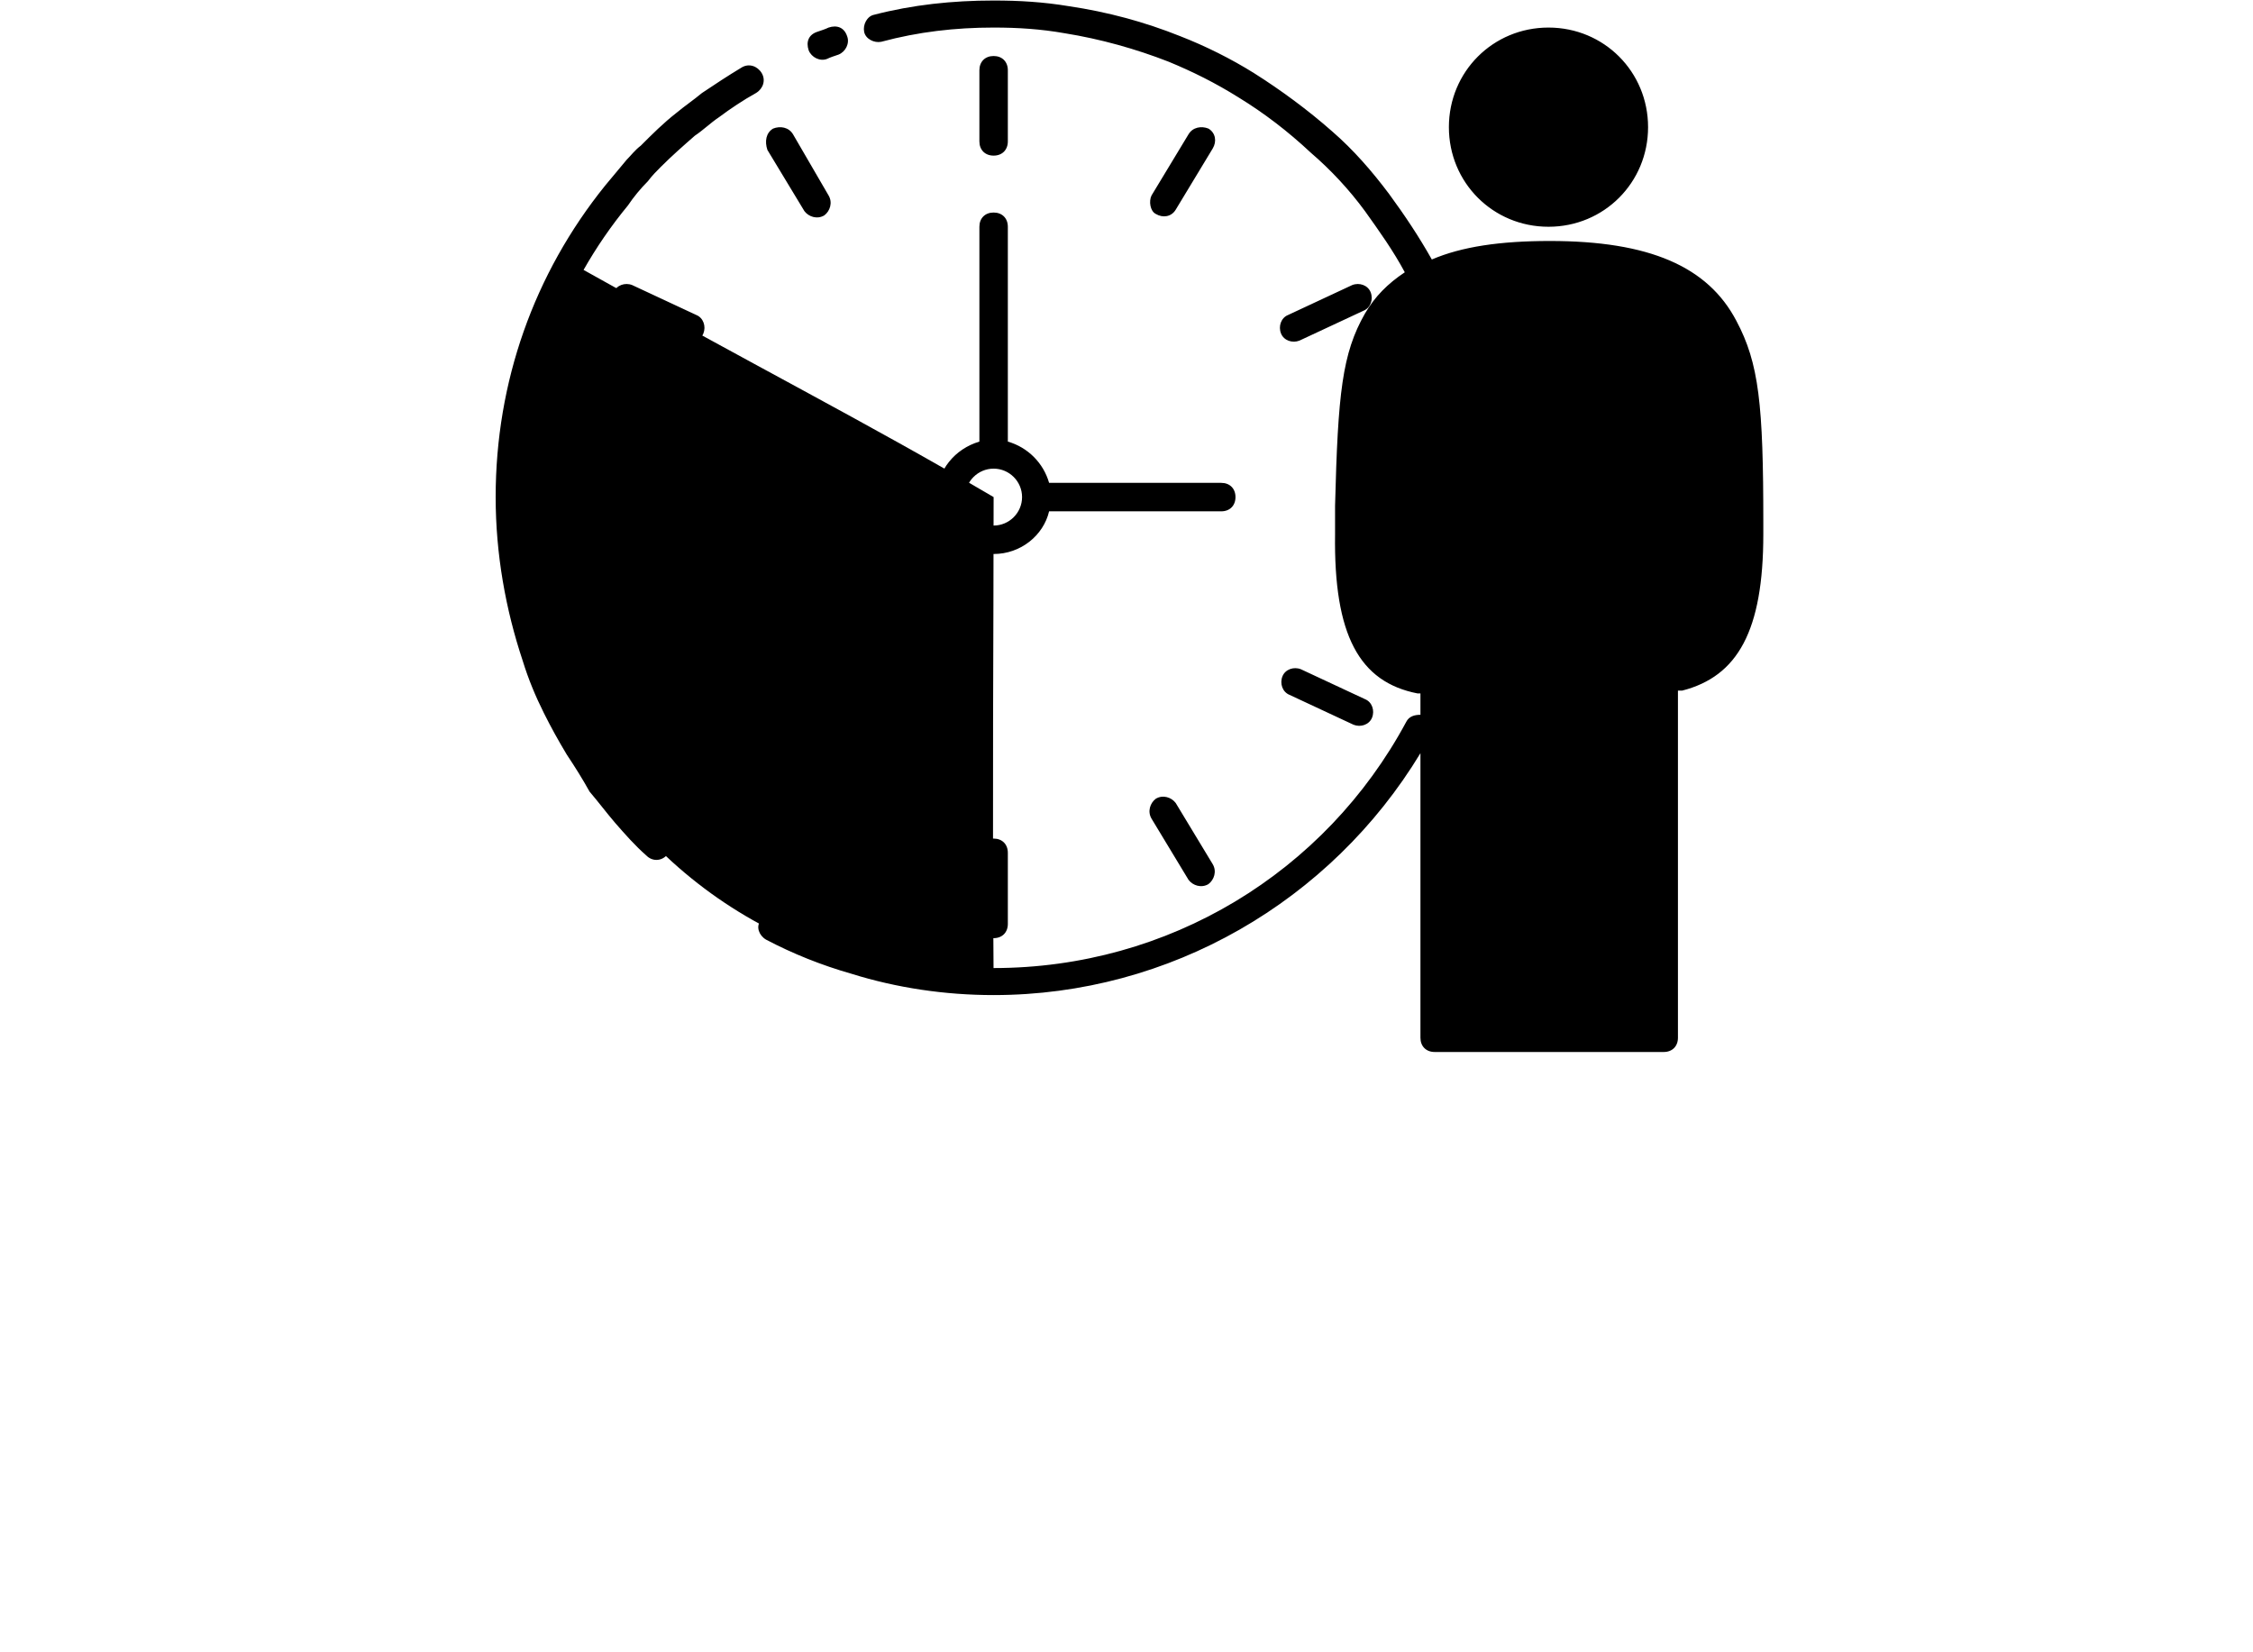 <svg width="150" height="110" viewBox="0 0 150 110" fill="none" xmlns="http://www.w3.org/2000/svg">
<path fill-rule="evenodd" clip-rule="evenodd" d="M103.094 14.149C99.969 14.149 97.411 11.591 97.411 8.466C97.411 5.34 99.969 2.782 103.094 2.782C106.22 2.782 108.778 5.34 108.778 8.466C108.778 11.591 106.22 14.149 103.094 14.149ZM38.115 17.559C50.618 24.568 57.438 27.978 66.153 33.093C66.153 42.187 66.058 53.08 66.153 65.299C53.933 65.394 42.756 59.047 37.262 47.018C32.81 37.261 33.473 26.368 38.115 17.559ZM95.517 45.313C91.823 44.934 89.644 43.039 89.833 35.556C90.118 23.716 89.549 16.991 103.094 16.991C116.64 16.991 116.356 24.189 116.356 35.556C116.356 42.755 114.272 44.744 110.672 45.218V69.088H95.517V45.313Z" fill="currentcolor" class="tint"/>
<path fill-rule="evenodd" clip-rule="evenodd" d="M103.095 13.202C105.747 13.202 107.831 11.118 107.831 8.465C107.831 5.813 105.747 3.729 103.095 3.729C100.442 3.729 98.359 5.813 98.359 8.465C98.359 11.118 100.442 13.202 103.095 13.202ZM103.095 15.096C99.4 15.096 96.464 12.16 96.464 8.465C96.464 4.771 99.4 1.835 103.095 1.835C106.789 1.835 109.725 4.771 109.725 8.465C109.725 12.16 106.789 15.096 103.095 15.096ZM49.387 4.487C49.861 4.203 50.429 4.392 50.713 4.866C50.997 5.34 50.808 5.908 50.334 6.192C49.482 6.666 48.629 7.234 47.871 7.802C47.303 8.181 46.83 8.655 46.261 9.034C45.503 9.697 44.746 10.36 43.988 11.118C43.704 11.402 43.419 11.686 43.135 12.065C42.662 12.539 42.188 13.107 41.809 13.675C37.357 19.074 34.895 25.894 34.895 33.093C34.895 36.598 35.463 40.103 36.599 43.418C36.978 44.555 37.452 45.597 37.926 46.639C38.399 47.491 38.873 48.438 39.346 49.291C39.82 50.049 40.294 50.806 40.862 51.564C41.336 52.227 41.904 52.89 42.472 53.553C43.135 54.311 43.704 54.974 44.367 55.637C44.746 56.016 44.746 56.584 44.367 56.963C43.988 57.342 43.419 57.342 43.041 56.963C42.283 56.3 41.62 55.543 40.957 54.785C40.388 54.122 39.82 53.364 39.252 52.701C38.778 51.848 38.304 51.091 37.736 50.238C37.168 49.291 36.694 48.438 36.221 47.491C35.652 46.355 35.179 45.218 34.8 43.986C33.663 40.576 33 36.882 33 33.093C33 25.421 35.557 18.222 40.294 12.349C40.767 11.781 41.241 11.212 41.715 10.644C41.999 10.36 42.283 9.981 42.662 9.697C43.419 8.939 44.177 8.181 45.03 7.518C45.598 7.045 46.166 6.666 46.735 6.192C47.587 5.624 48.44 5.055 49.387 4.487ZM55.165 1.835C55.733 1.645 56.207 1.835 56.397 2.403C56.586 2.877 56.302 3.445 55.828 3.635C55.544 3.729 55.26 3.824 55.07 3.919C54.597 4.108 54.028 3.824 53.839 3.35C53.65 2.782 53.839 2.308 54.407 2.119C54.691 2.024 54.976 1.93 55.165 1.835ZM51.092 57.532L53.555 53.459C53.839 52.985 54.407 52.89 54.881 53.175C55.355 53.459 55.449 54.027 55.165 54.501L52.702 58.574C52.418 59.047 51.85 59.142 51.376 58.858C50.997 58.574 50.903 57.911 51.092 57.532ZM41.715 46.544L45.977 44.555C46.451 44.365 47.019 44.555 47.208 45.028C47.398 45.502 47.208 46.07 46.735 46.26L42.472 48.249C41.999 48.438 41.43 48.249 41.241 47.775C41.051 47.302 41.241 46.733 41.715 46.544ZM80.74 57.532C81.024 58.005 80.835 58.574 80.456 58.858C79.982 59.142 79.414 58.953 79.13 58.574L76.667 54.501C76.383 54.027 76.572 53.459 76.951 53.175C77.425 52.89 77.993 53.08 78.277 53.459L80.74 57.532ZM90.876 46.544C91.349 46.733 91.539 47.302 91.349 47.775C91.16 48.249 90.591 48.438 90.118 48.249L85.855 46.26C85.382 46.07 85.192 45.502 85.382 45.028C85.571 44.555 86.139 44.365 86.613 44.555L90.876 46.544ZM76.667 13.012L79.13 8.939C79.414 8.465 79.982 8.371 80.456 8.56C80.93 8.844 81.024 9.413 80.74 9.886L78.277 13.959C77.993 14.433 77.425 14.528 76.951 14.243C76.572 14.054 76.478 13.391 76.667 13.012ZM85.76 20.969L90.023 18.98C90.497 18.79 91.065 18.98 91.254 19.453C91.444 19.927 91.254 20.495 90.781 20.685L86.518 22.674C86.045 22.863 85.476 22.674 85.287 22.2C85.097 21.727 85.287 21.158 85.76 20.969ZM55.165 13.012C55.449 13.486 55.26 14.054 54.881 14.338C54.407 14.622 53.839 14.433 53.555 14.054L51.092 9.981C50.903 9.413 50.997 8.844 51.471 8.56C51.944 8.371 52.513 8.465 52.797 8.939L55.165 13.012ZM46.356 20.969C46.83 21.158 47.019 21.727 46.83 22.2C46.64 22.674 46.072 22.863 45.598 22.674L41.336 20.685C40.862 20.495 40.672 19.927 40.862 19.453C41.051 18.98 41.62 18.79 42.093 18.98L46.356 20.969ZM42.472 32.146C43.041 32.146 43.419 32.525 43.419 33.093C43.419 33.662 43.041 34.041 42.472 34.041H37.736C37.168 34.041 36.789 33.662 36.789 33.093C36.789 32.525 37.168 32.146 37.736 32.146H42.472ZM65.206 4.677C65.206 4.108 65.585 3.729 66.153 3.729C66.721 3.729 67.1 4.108 67.1 4.677V9.413C67.1 9.981 66.721 10.36 66.153 10.36C65.585 10.36 65.206 9.981 65.206 9.413V4.677ZM65.206 56.774C65.206 56.206 65.585 55.827 66.153 55.827C66.721 55.827 67.1 56.206 67.1 56.774V61.51C67.1 62.078 66.721 62.457 66.153 62.457C65.585 62.457 65.206 62.078 65.206 61.51V56.774ZM66.153 34.988C67.195 34.988 68.047 34.135 68.047 33.093C68.047 32.051 67.195 31.199 66.153 31.199C65.111 31.199 64.258 32.051 64.258 33.093C64.258 34.135 65.111 34.988 66.153 34.988ZM69.847 34.041C69.468 35.651 67.953 36.882 66.153 36.882C64.069 36.882 62.364 35.177 62.364 33.093C62.364 31.294 63.595 29.873 65.206 29.399V15.096C65.206 14.528 65.585 14.149 66.153 14.149C66.721 14.149 67.1 14.528 67.1 15.096V29.399C68.426 29.778 69.468 30.82 69.847 32.146H81.308C81.877 32.146 82.256 32.525 82.256 33.093C82.256 33.662 81.877 34.041 81.308 34.041H69.847ZM94.57 46.165C94.475 46.165 94.38 46.165 94.38 46.165C90.497 45.407 88.792 42.281 88.886 35.556C88.886 34.988 88.886 34.893 88.886 33.662C89.076 26.179 89.36 23.526 90.876 20.874C91.539 19.738 92.391 18.885 93.528 18.127C92.77 16.706 91.823 15.38 90.876 14.054C89.834 12.633 88.602 11.307 87.276 10.171C85.76 8.75 84.15 7.518 82.445 6.476C80.93 5.529 79.414 4.771 77.804 4.108C75.625 3.256 73.257 2.593 70.889 2.214C69.279 1.93 67.763 1.835 66.153 1.835C63.595 1.835 61.133 2.119 58.67 2.782C58.196 2.877 57.628 2.593 57.533 2.119C57.438 1.645 57.723 1.077 58.196 0.982C60.754 0.319 63.406 0.035 66.153 0.035C67.858 0.035 69.468 0.13 71.173 0.414C73.731 0.793 76.194 1.456 78.562 2.403C80.267 3.066 81.972 3.919 83.487 4.866C85.287 6.003 87.087 7.329 88.697 8.75C90.118 9.981 91.349 11.402 92.486 12.917C93.528 14.338 94.475 15.759 95.328 17.275C97.317 16.422 99.874 16.043 103.189 16.043C109.82 16.043 113.704 17.748 115.598 21.348C117.114 24.189 117.398 26.936 117.398 34.798C117.398 35.177 117.398 35.177 117.398 35.556C117.398 41.997 115.693 45.028 111.999 45.976C111.904 45.976 111.809 45.976 111.714 45.976V69.088C111.714 69.656 111.336 70.035 110.767 70.035H95.517C94.949 70.035 94.57 69.656 94.57 69.088V50.143C88.602 59.995 77.898 66.246 66.153 66.246C62.932 66.246 59.712 65.773 56.681 64.825C54.691 64.257 52.797 63.499 50.997 62.552C50.524 62.268 50.334 61.7 50.618 61.321C50.903 60.847 51.471 60.658 51.85 60.942C53.555 61.794 55.355 62.552 57.249 63.12C60.091 63.973 63.122 64.447 66.153 64.447C77.804 64.447 88.223 58.1 93.623 48.059C93.812 47.681 94.191 47.586 94.57 47.586V46.165ZM104.042 68.141H109.725V28.357C109.725 27.789 110.104 27.41 110.673 27.41C111.241 27.41 111.62 27.789 111.62 28.357V44.081C114.272 43.323 115.409 41.145 115.409 35.556C115.409 35.177 115.409 35.177 115.409 34.798C115.409 27.221 115.124 24.568 113.893 22.2C112.378 19.264 109.157 17.938 103.095 17.938C99.59 17.938 97.127 18.411 95.328 19.264C94.191 19.832 93.244 20.685 92.675 21.727C91.349 23.905 91.065 26.463 90.876 33.567C90.876 34.893 90.876 34.988 90.876 35.461C90.781 41.239 91.918 43.418 94.664 44.081V28.357C94.664 27.789 95.043 27.41 95.612 27.41C96.18 27.41 96.559 27.789 96.559 28.357V68.141H102.242V42.566C102.242 41.997 102.621 41.618 103.189 41.618C103.758 41.618 104.137 41.997 104.137 42.566V68.141H104.042Z" fill="currentcolor" class="shade"/>
</svg>

